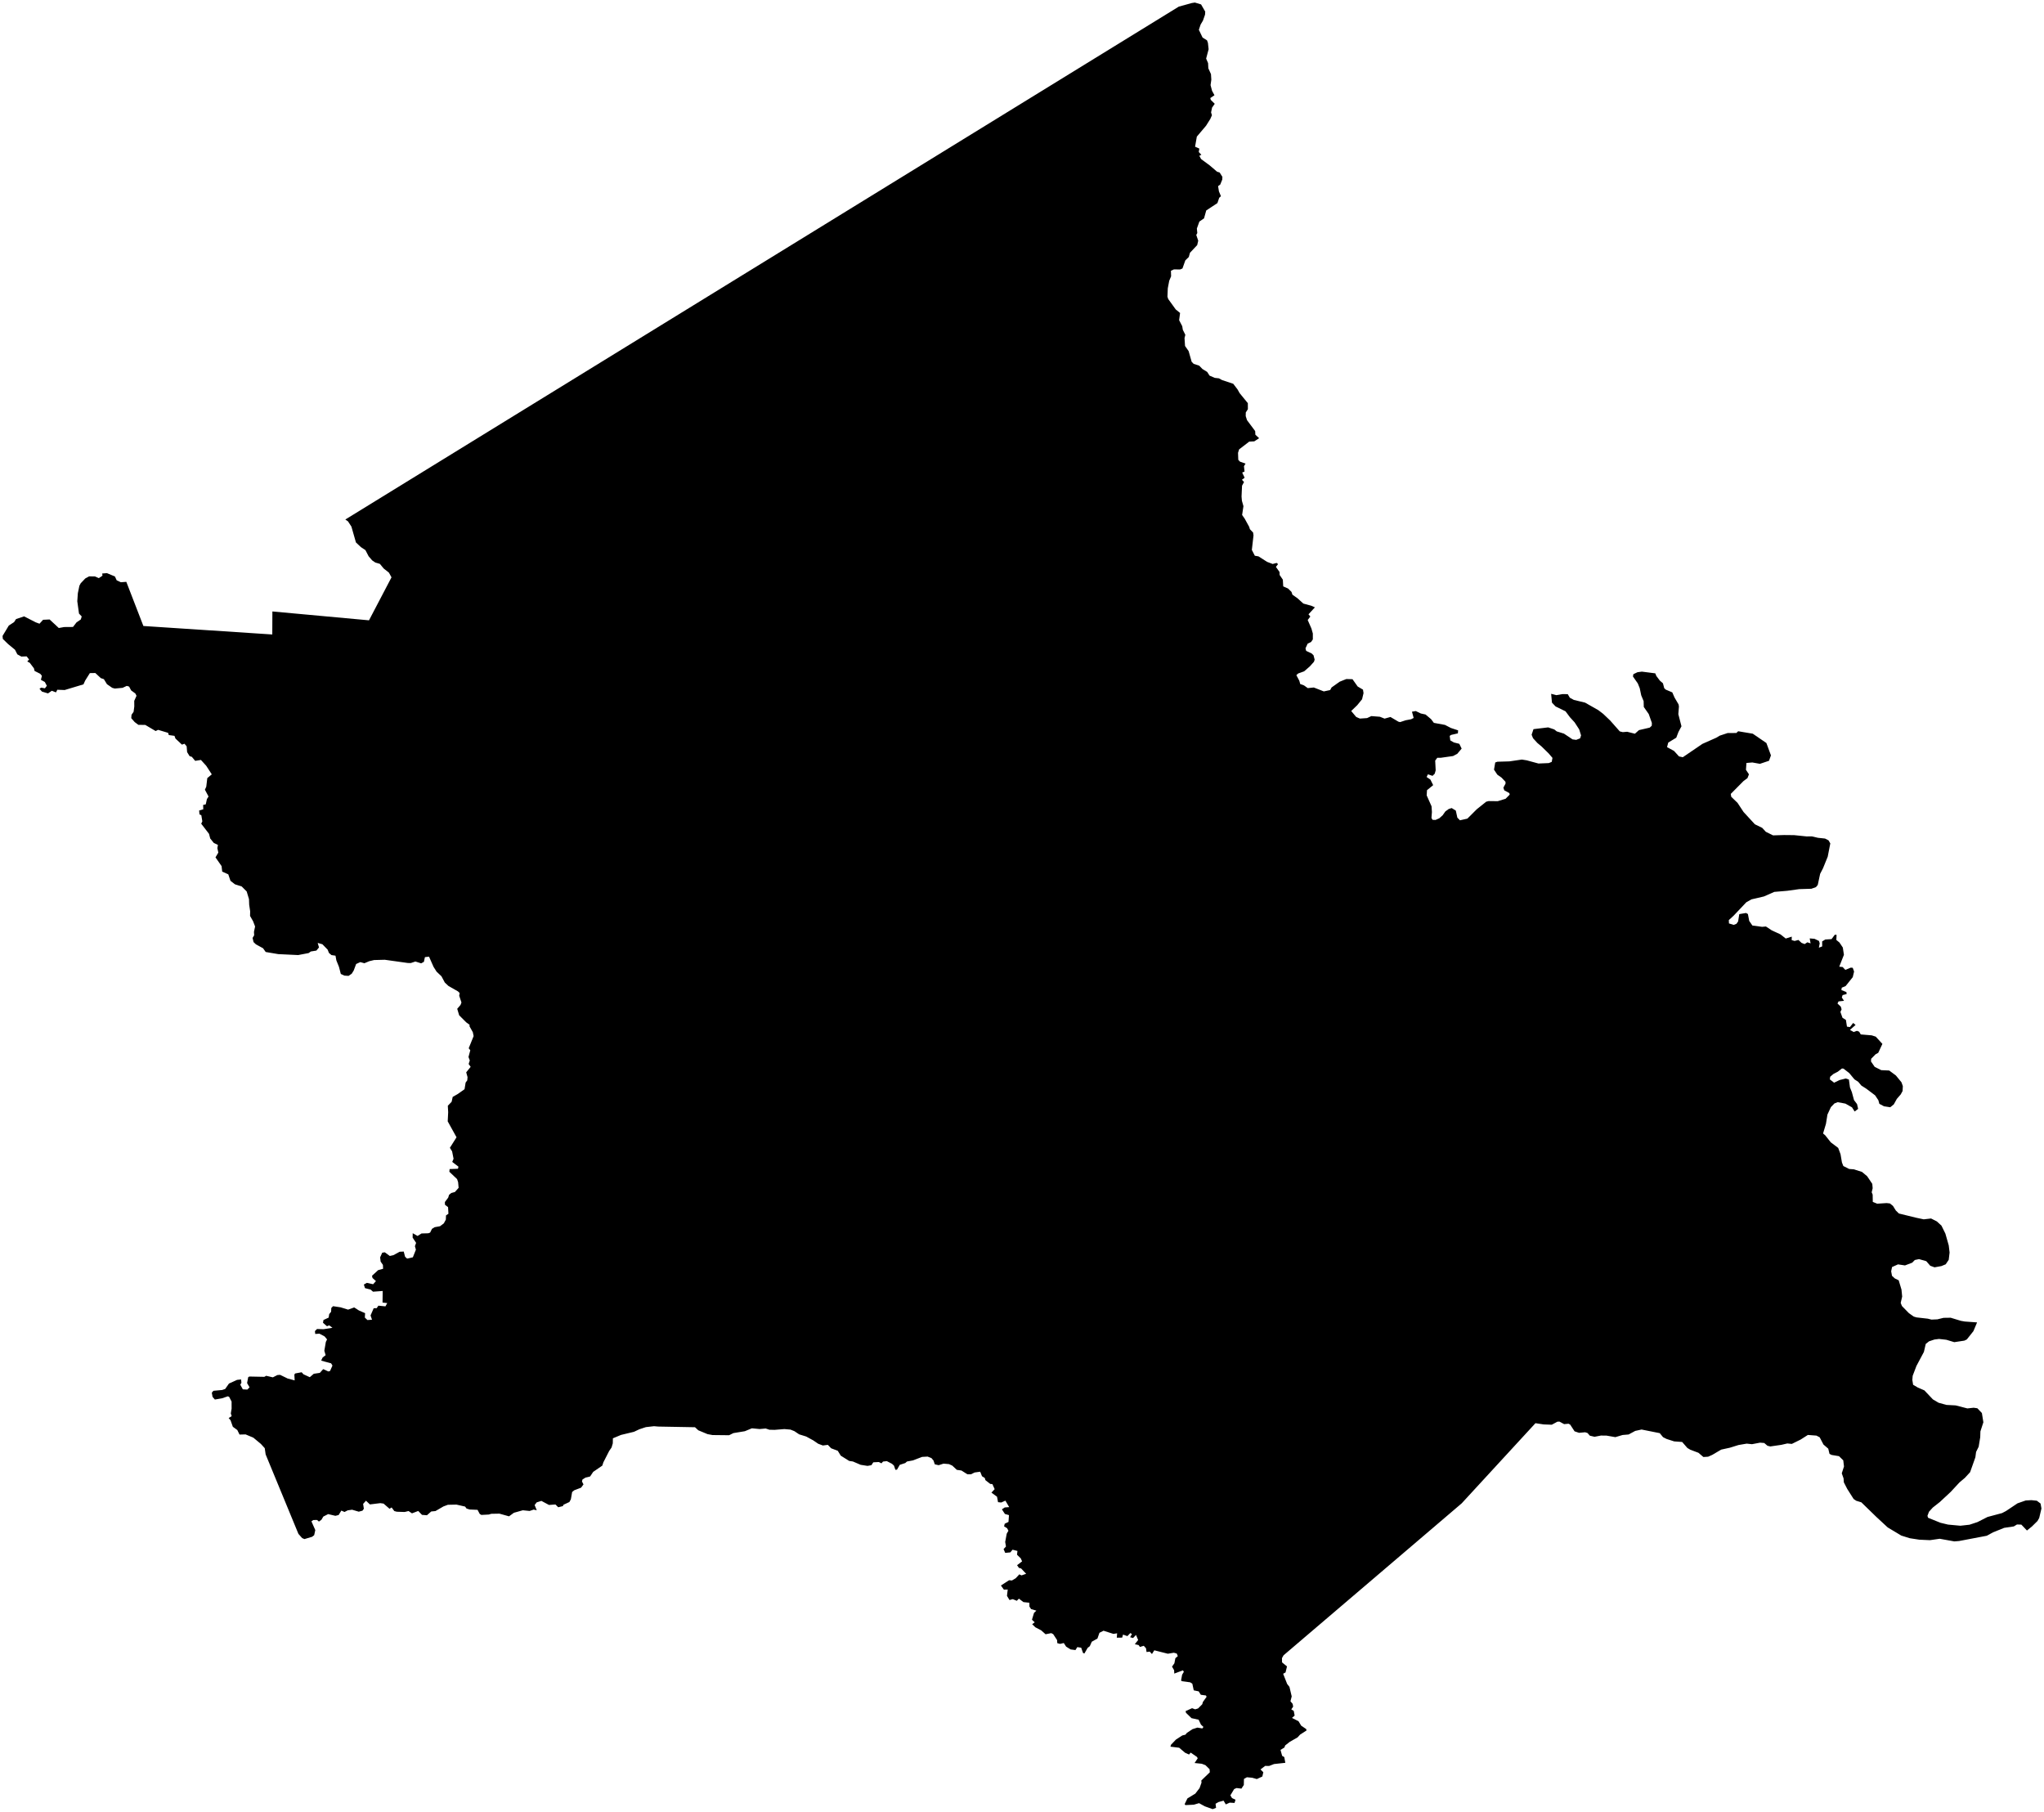 <?xml version="1.0"?>
<svg xmlns="http://www.w3.org/2000/svg" version="1.2" baseProfile="tiny" width="800" height="709" viewBox="0 0 800 709" stroke-linecap="round" stroke-linejoin="round">
<g id="4205506">
<path d="M 773.81 517.52 772.37 520.94 769.79 524.19 768.84 524.65 764.89 525.25 761.76 524.31 758.91 523.99 757.11 524.22 755.01 524.92 753.72 525.94 752.99 529.08 750.08 534.54 748.6 538.42 748.47 540.04 748.77 541.92 750.6 543 753.18 544.12 756.52 547.65 758.74 548.96 761.82 549.81 765.43 550 770.01 551.18 772.46 550.91 773.91 551.12 775.69 552.98 776.27 556.6 775.11 560.17 775.04 562.46 774.42 566.19 773.42 568.2 773.14 570.31 771.08 576.13 769.05 578.34 766.9 580.16 763.52 583.81 759.24 587.8 756.46 589.99 754.98 591.62 754.38 593.23 754.64 593.98 759.48 595.93 762.43 596.64 767.26 597.09 770.85 596.69 773.97 595.66 777.9 593.66 783.59 592.14 785.15 591.32 789.64 588.32 792.85 587.2 795.08 587.08 797.19 587.3 798.66 588.41 799 590.35 798.12 594.07 797.44 595.25 795.32 597.34 793.33 598.96 791.13 596.65 789.43 596.6 788.18 597.36 784.4 597.92 780.07 599.67 777.61 601.01 766.78 603.07 764.89 603.22 759.18 602.19 755.36 602.74 751.19 602.55 747.47 601.98 744.14 600.94 738.82 597.75 734.33 593.59 728.51 587.93 726.52 587.32 725.49 586.63 722.99 582.69 721.66 580.1 721.55 578.55 720.85 576.58 721.72 573.89 721.43 571.49 719.77 569.87 716.89 569.39 716.05 568.97 715.56 566.93 713.69 565.32 712.21 562.49 710.94 561.82 707.58 561.56 704.78 563.35 701.3 565.07 699.54 564.89 697.23 565.43 692.87 566.06 691.77 565.79 690.5 564.71 688.86 564.58 685.71 565.18 683.64 564.96 680.41 565.51 677.08 566.55 673.66 567.3 670.18 569.35 668.54 570.08 666.68 570.19 664.75 568.54 661.6 567.36 660.42 566.66 658.38 564.31 655.24 564.08 652.28 563.13 650.9 562.43 649.61 560.86 642.5 559.44 640.01 559.98 637.42 561.38 635.06 561.58 632.24 562.42 628.71 561.81 626.59 561.8 624.09 562.28 622.26 561.85 621.33 560.8 620.4 560.51 618.02 560.73 616.27 560.14 614.56 557.53 613.92 557.17 612.19 557.33 610.36 556.34 609.55 556.37 607.35 557.56 604.16 557.44 600.96 556.96 572.09 588.33 502.38 647.79 501.75 648.9 501.78 650.57 503.72 652.14 503.15 654.5 502.21 655.02 503.77 658.99 504.68 660.17 505.56 663.88 505.07 665.78 505.93 666.81 506.13 667.89 505.4 668.96 506.36 669.56 506.71 671.38 505.67 672.3 508.23 673.6 509.27 675.33 511.24 676.67 511.36 677.21 508.85 678.83 507.85 679.92 504.79 681.67 502.99 683.08 502.72 683.87 501.18 684.81 501.82 687.15 502.65 687.62 503.06 689.87 498.65 690.35 496.75 691.09 495.18 691.08 493.34 692.46 494.45 693.56 494.07 695.23 491.91 696.23 490.12 695.72 488.03 695.52 486.87 696.18 486.82 698.54 485.88 699.97 483.98 699.74 483.03 700.15 481.56 702.61 482.19 703.66 483.56 704.32 483.19 705.57 481.29 705.46 479.77 706.15 478.89 704.68 476.92 705.22 475.76 705.89 475.95 707.49 474.63 708 471.55 706.9 469.29 705.66 467.25 706.26 463.96 706.42 463.66 706.05 464.74 703.81 467.84 701.92 469.5 699.76 470.26 697.62 470.18 696.79 473.51 693.58 473.41 692.37 471.8 690.79 470.36 690.24 467.55 689.95 468.77 688.11 468.48 687.57 466.01 685.87 465.39 686.63 463.83 685.93 461.51 683.97 458.1 683.55 458.31 682.81 460.24 680.78 462.74 679.16 463.94 678.87 464.55 678.15 466.7 676.71 468.66 676.09 470.58 676.42 471.02 675.84 470.04 674.92 469.13 673 466.35 672.4 464.18 670.3 464.03 669.63 466.56 668.5 467.79 668.94 468.91 668.59 470.54 666.96 470.81 666.05 472.25 664.04 471.99 663.52 470 663.25 469.15 661.91 467.22 661.51 466.67 658.93 465.83 658.37 462.59 657.93 462.26 657.65 462.67 655.39 463.35 654.25 462.98 653.68 459.6 654.95 459.54 653.65 458.72 652.22 459.64 650.93 460.03 648.93 460.99 648.12 460.56 647.1 459.43 646.79 457.08 647.18 451.78 645.84 450.86 647.3 449.99 646.35 448.75 646.51 448.53 645.04 447.66 644.08 446.15 644.53 445.67 643.81 444.16 643.45 445.46 641.81 444.62 639.83 443.47 641.04 442.33 640.73 443.03 639.45 442.38 639.1 441.25 640.29 439.54 639.69 439.21 640.88 437.1 640.91 437.23 639.18 435.79 639.42 431.91 638.18 430.31 638.99 429.53 641.23 427.32 642.48 426.53 644.24 425.7 644.88 424.42 647.09 423.89 646.89 423.16 644.82 421.64 644.59 420.92 645.75 419.02 645.5 417.27 644.4 416.35 642.99 414.9 643.33 413.81 643.04 413.73 641.84 412.21 639.52 411.45 639.12 409.23 639.56 407.51 638.03 405.22 636.83 403.98 635.62 404.97 634.89 403.9 633.87 404.7 631.2 405.63 630.32 403.56 629.71 402.91 628.73 402.89 627.23 400.55 626.97 398.79 625.62 397.97 626.46 396.38 625.82 395.11 626.17 394.12 624.53 394.41 622.06 392.91 622.1 391.75 620.48 394.95 618.41 396.05 618.52 397.54 617.64 398.96 616.11 399.8 616.53 401.63 615.9 399.65 613.81 398.8 613.58 398.07 612.54 400.04 611.03 399.51 609.85 398.05 608.43 398.22 606.96 396.3 606.47 395.44 607.52 393.43 607.71 392.79 606.23 393.73 605.21 393.42 603.45 394.03 600.17 394.69 599.05 394.17 598.06 392.99 597.35 393.23 596.31 394.71 595.6 394.9 592.94 393.31 592.48 392.14 590.68 393.25 589.93 394.99 589.81 393.5 587.27 391.87 588 390.62 587.87 390.23 585.74 388.04 584.13 389.3 582.78 388.41 580.8 387.57 580.73 385.67 579.24 385.45 578.42 384.35 577.72 383.64 575.95 381.47 576.25 379.98 576.97 378.63 576.96 376.3 575.48 374.49 575.22 372.71 573.56 371.41 572.97 369.29 572.79 367.38 573.4 365.87 573.06 365.36 571.56 364.55 570.61 363.05 570.03 360.9 570.15 357.33 571.52 354.97 571.96 354.32 572.55 352.16 573.26 351.07 575.15 350.44 575.2 349.9 573.58 349.12 572.85 347.1 571.81 345.61 571.97 344.99 572.67 343.97 572.16 341.8 572.27 341.05 573.4 339.53 573.67 336.85 573.25 333.83 571.95 332.36 571.73 329.07 569.67 327.89 567.76 325.3 566.78 324.01 565.44 322.06 565.69 320.22 565 318.32 563.7 315.52 562.17 312.77 561.32 310.92 560.08 309.39 559.47 307 559.26 303.15 559.57 301.12 559.52 299.68 559.04 297.31 559.25 294.28 558.96 291.52 560.1 287.04 560.84 285.36 561.67 278.87 561.6 276.92 561.24 273.31 559.74 272.01 558.54 257.63 558.28 255.97 558.14 252.78 558.5 250.24 559.34 248.13 560.33 243.06 561.55 239.88 562.88 239.84 564.84 239.36 566.47 238.43 567.82 236.16 572.26 235.73 573.57 232.17 576.01 230.96 577.82 229.19 578.24 227.99 578.97 227.78 579.76 228.37 580.92 227.42 582.2 224.76 583.21 223.93 583.89 223.43 586.74 222.85 587.81 220.56 588.87 220.3 589.41 218.48 589.86 217.4 588.77 214.87 588.96 211.9 587.37 210.05 587.95 209.25 588.99 210.08 591.04 208.87 590.77 207.29 591.31 204.63 591.04 201.13 592.02 199.23 593.41 195.47 592.36 192.3 592.42 191.3 592.71 188.39 592.86 187.76 592.47 186.91 590.87 183.83 590.74 182.61 590.37 182.03 589.59 178.64 588.82 175.3 588.89 173.55 589.54 170.43 591.35 168.78 591.51 167.1 592.99 165.17 592.84 163.69 591.31 161.25 592.24 159.89 591.34 158.39 591.71 155.34 591.61 154.34 591.36 153.27 589.93 152.47 590.46 150.13 588.43 148.84 588.25 144.78 588.75 143.24 587.3 142.12 588.55 142.41 590.44 141.87 591.2 140.41 591.59 137.8 590.82 136.08 591.07 134.84 591.71 133.6 591.16 132.54 592.89 131.27 593.21 128.43 592.54 126.55 593.5 125.79 594.77 124.82 595.46 124.08 594.83 122.6 594.86 121.89 595.37 123.4 598.79 122.97 600.78 122.15 601.42 119.16 602.31 118.25 601.92 116.8 600.28 103.97 569.18 103.62 566.74 102.11 565.08 99.15 562.62 96.12 561.35 93.75 561.41 92.88 559.64 91.13 558.36 90.23 555.81 89.5 554.95 90.67 554.21 90.34 553.13 90.65 551.29 90.64 548.5 89.68 546.65 89.16 546.44 86.89 547.22 84.1 547.7 83.19 546.66 82.9 545.02 83.54 544.28 86.96 543.97 88.14 543.56 89.61 541.45 92.79 540.01 94.36 539.84 94.49 541.13 94.05 541.89 95.04 543.71 96.81 543.81 97.67 542.92 96.71 541.27 97.14 538.97 97.58 538.7 103.46 538.82 104.19 538.41 106.79 539.02 108.56 538.12 109.63 538.04 112.59 539.48 115.33 540.21 115.21 537.93 115.52 537.5 118.06 537.03 118.79 537.83 121.25 538.96 122.81 537.62 125.18 537.27 126.5 535.8 128.52 536.72 129.18 536.53 130.12 534.41 129.59 533.53 125.69 532.48 126.28 531.25 127.45 530.34 126.94 528.61 127.53 525.16 128.01 524.17 127.05 523.01 125.03 521.93 123.38 522.04 123.26 520.92 124.08 520.1 126.63 520.18 130.12 519.63 128.85 518.67 127.98 519.02 126.42 517.67 126.6 516.58 128.63 515.64 128.85 514.27 129.59 513.35 129.67 511.87 130.36 511.17 133.32 511.62 136.24 512.52 138.63 511.66 140.49 512.85 142.9 513.91 142.79 515.62 143.81 516.59 145.6 516.47 145.03 514.8 146.26 511.97 147.42 511.96 148.1 510.97 150.86 511.24 151.56 509.96 149.72 509.75 149.78 505.22 146 505.5 145.07 504.69 142.85 504.1 142.41 502.7 143.58 502.04 146.04 502.58 147.14 501.35 145.79 500.13 145.6 499.27 147.99 497.07 149.94 496.53 149.87 495 148.98 493.73 148.78 492.07 149.6 490.24 150.6 490.08 152.57 491.52 153.98 491.2 156.42 489.87 158.01 489.79 158.55 491.83 159.33 492.55 161.59 492.04 162.78 489.05 162.39 487.7 162.86 486.39 161.5 484.34 161.53 482.61 163.43 483.69 164.98 482.71 167.61 482.64 168.35 482.37 169.07 480.91 170.11 480.26 172.22 479.88 173.71 478.76 174.5 477.29 174.56 475.65 175.51 475 175.37 472.41 174.15 471.47 174.12 470.42 175.41 468.71 175.77 467.58 176.65 466.87 178.04 466.49 179.5 464.85 179.3 462.64 178.9 461.44 175.87 458.56 175.98 457.51 179.25 457.39 179.43 456.57 177 454.71 177.52 453.48 176.95 450.59 176.08 449.19 178.68 445.07 175.23 438.84 175.41 435.26 175.27 432.74 176.77 431.17 177.18 429.27 179.16 428.14 181.82 426.26 182.24 423.66 182.88 422.8 182.99 421.53 182.47 419.65 184.21 417.51 183.42 416.39 183.87 415.01 183.36 413.65 184.07 411 183.44 410.24 185.37 405.47 185.06 403.95 183.75 401.61 183.8 401.05 182.44 400.06 179.71 397.32 178.95 394.79 180.24 393.29 180.61 392.33 179.73 389.67 179.91 388.62 179.24 387.97 175.5 385.84 174.09 384.51 172.78 382.06 170.87 380.25 169.67 378.35 167.92 374.38 166.31 374.57 165.91 376.41 164.84 377 162.58 376.28 160.79 376.88 159.6 376.86 150.59 375.6 146.41 375.71 144.5 376.17 142.62 376.96 141.01 376.52 139.39 377.26 138.44 379.8 137.67 381.05 136.43 381.91 134.78 381.8 133.39 381.15 132.67 378.38 131.65 375.85 131.31 374 129.74 373.77 128.75 372.94 128.23 371.63 126.18 369.53 124.34 369.01 124.85 370.77 123.83 372.01 121.66 372.36 120.79 372.98 116.69 373.76 108.9 373.39 103.99 372.56 102.95 371.09 100.19 369.59 99.24 368.69 98.85 367.05 99.48 366.02 99.4 364.69 99.84 362.58 99.05 360.52 97.87 358.45 97.91 356.62 97.53 354.08 97.45 351.87 96.55 348.87 94.61 346.92 91.95 346.07 90.21 344.71 89.35 342.17 86.97 341.1 86.72 338.94 84.34 335.53 85.45 333.66 85.08 331.92 85.29 330.65 83.67 329.87 82.28 328.14 81.81 326.33 78.75 322.35 79.19 321.44 78.8 319.04 78.08 318.73 77.94 317.19 79.56 316.71 79.51 315 80.53 314.78 80.98 312.72 81.62 311.71 80.2 309.04 80.73 307.88 81.13 304.51 82.89 303.04 80.71 299.68 78.64 297.4 76.39 297.76 75.09 296.19 74.22 295.92 73.24 294.35 73.05 292.06 72.21 291.06 71.21 291.41 68.66 289.01 68.29 287.97 66.06 287.66 65.8 286.8 61.88 285.62 60.92 286.09 56.87 283.7 54.15 283.66 52.7 282.57 51.37 281.05 51.48 279.72 52.29 278.56 52.56 276.48 52.54 274.28 53.43 272.3 52.98 271.4 51.33 270.19 50.53 268.69 49.62 268.42 47.98 269.18 44.93 269.46 43.92 269.18 41.86 267.75 40.66 265.79 39.46 265.38 37.31 263.38 35.17 263.42 33.33 266.35 32.67 267.82 25.3 270.04 22.43 269.93 21.92 270.96 20.28 270.33 18.79 271.36 16.42 270.65 15.46 269.55 16.12 269.11 17.58 269.37 18.33 268.38 17.54 266.89 16.01 266.05 16.4 264.48 15.77 263.7 13.53 262.57 13.28 261.54 11.65 259.39 10.67 258.86 11.38 258.09 10.43 256.87 8.35 256.94 6.79 256.08 5.87 254.28 3.18 252.06 1.11 250.05 1 248.87 3.45 244.8 5.5 243.47 6.28 242.28 9.42 241.21 14 243.55 15.45 244.09 16.86 242.55 19.42 242.43 23.01 245.77 25.11 245.39 28.57 245.36 29.94 243.58 31.63 242.42 31.98 241.24 30.92 240.13 30.25 235.31 30.47 232.15 31.07 229.24 31.59 228.26 33.37 226.38 34.86 225.56 37.13 225.58 38.68 226.25 40.11 225.29 40 224.44 41.84 224.29 44.98 225.6 45.67 227.1 47.3 227.86 49.44 227.7 56.12 244.98 106.57 248.3 106.61 239.29 144.42 242.76 153.23 225.94 152.22 224.1 150.16 222.47 148.68 220.67 146.89 220.14 145.67 219.31 144.28 217.7 143.02 215.28 141.28 214.13 139.31 212.28 137.54 206.08 136.2 204.03 135.16 203.31 145.38 197.02 461.37 2.59 466.49 1.18 467.67 1 470.09 1.73 471.71 4.54 471.64 5.73 470.82 8.07 469.91 9.6 469.22 11.66 470.68 14.71 472.41 15.78 472.77 16.77 473.04 19.26 472.07 22.93 472.83 24.7 472.93 26.73 473.96 29 474.1 31.19 473.8 33.31 474.39 35.55 475.33 37.26 473.7 38.38 473.89 39.1 475.44 40.62 474.4 42.09 474 44 474.34 45.09 473.7 46.56 472.04 49.2 468.43 53.46 467.74 57.41 469.41 58.15 469.18 59.49 470.2 60.57 469.41 60.98 470.08 62.23 473.49 64.75 476.37 67.21 477.37 67.52 478.43 69.21 478.38 70.28 477.58 72.24 476.75 72.84 477.08 74.9 477.86 76.77 477.19 77.4 476.48 79.48 472.11 82.36 471.25 85.45 469.42 86.71 468.44 89.44 468.61 91.19 468.21 91.96 468.97 94.19 468.57 95.92 465.75 98.91 465.28 100.58 463.93 101.89 462.8 105.07 461.9 105.45 459.45 105.43 458.29 105.96 458.36 108.12 457.62 109.89 457.06 112.83 456.93 116.11 457.23 117.02 460.17 121.1 461.87 122.48 461.5 125.3 462.72 127.66 462.94 129.06 463.93 131.03 463.61 132.3 463.81 135.39 465.22 137.41 466.4 141.58 467.2 142.4 469.34 143.09 470.64 144.42 472.48 145.55 473.41 147 475.44 147.88 477.07 148.06 478.24 148.71 482.68 150.19 484.37 152.41 485.18 153.85 488.39 157.78 488.41 160.13 487.59 161.41 487.56 162.84 488.07 164.43 491.26 168.7 491.34 170.13 492.81 171.49 490.91 172.72 488.94 172.82 484.97 175.87 484.55 177.21 484.65 179.96 485.31 180.66 487.49 181.43 486.87 182.45 487.1 184.54 486.18 184.93 487.13 186.96 486.07 187.75 486.9 188.63 486.12 190.08 485.93 194.31 486.07 195.97 486.67 198.09 486.15 201.53 487.18 203.01 488.91 206.16 489.2 207.1 490.45 208.41 490.61 209.53 489.96 215.21 491.13 217.49 492.56 217.73 495.92 219.88 498.11 220.71 499.67 220.3 500.21 220.77 499.38 221.85 500.79 223.84 500.84 225.02 502.09 226.85 502.24 229.48 504.12 230.31 505.48 231.64 505.84 232.73 507.83 234.13 510.11 236.2 513.21 237.05 514.64 237.68 512.13 240.41 512.85 241.27 511.82 242.64 513.28 245.97 513.83 247.92 513.83 250.23 513.13 251.25 511.8 251.89 510.95 253.73 511.23 254.73 513.36 255.72 514.1 256.44 514.54 258.15 514.26 259 512.65 260.79 510.43 262.72 508.08 263.57 507.38 264.22 508.55 266.43 508.89 267.69 510.37 268.23 511.85 269.29 514.21 269.05 518.13 270.58 520.61 270.05 521.17 269.03 524.32 266.79 526.92 265.74 529.35 265.8 531.38 268.66 533.46 269.89 533.67 271.25 533.1 273.65 531.22 275.96 528.85 278.25 530.8 280.58 532.24 281.21 535.06 281.02 536.72 280.24 540.08 280.5 541.91 281.23 544.21 280.59 547.33 282.43 548 282.59 550.15 281.88 552.28 281.48 553.29 280.97 552.63 278.52 554.12 278.27 556.1 279.22 557.95 279.62 560.11 281.44 561.2 282.89 565.55 283.69 567.86 284.89 570.69 285.82 570.6 287 567.97 287.6 567.4 287.98 567.63 289.75 569.01 290.55 571.16 291.09 572.07 292.96 570.37 294.99 568.72 295.87 563.94 296.55 562.53 296.56 561.72 297.66 561.91 301.46 561.54 302.78 560.68 303.63 558.88 303.02 558.36 304.08 559.84 305.08 560.93 307.26 558.51 309.24 558.39 311.27 560.29 315.53 560.44 317.78 560.26 320.08 560.67 320.83 561.85 320.88 563.34 320.22 564.65 319.04 565.7 317.55 567.02 316.59 568.18 316.23 569.79 317.23 570.39 319.98 571.41 321.02 574.31 320.37 578 316.69 581.69 313.74 582.64 313.5 586.2 313.54 589.28 312.59 590.88 310.97 590.74 310.37 588.76 309.3 588.41 308.24 589.26 306.66 589.22 305.94 587.7 304.33 586.03 303.15 584.74 301.2 585.22 298.39 586.08 298.1 590.79 297.96 595.64 297.25 597.54 297.55 602.14 298.8 606.17 298.63 607.33 298.16 607.62 296.6 606.11 294.83 603.32 292.1 601.72 290.77 600.01 288.9 599.46 287.53 600.19 285.35 605.94 284.66 608.32 285.46 609.28 286.22 612.13 287.11 615.47 289.35 616.91 289.54 618.44 288.95 618.81 287.8 618.08 285.45 616.29 282.69 614.46 280.69 612.73 278.37 608.83 276.46 607.42 274.97 607.1 271.52 609.14 272.05 611.51 271.63 613.6 271.66 614.42 273.06 615.99 273.91 620.38 274.97 625.56 277.91 627.47 279.37 630.2 281.97 633.96 286.22 635.14 286.52 636.85 286.37 639.88 287.14 641.47 285.73 645.69 284.75 646.48 284.01 646.53 282.92 645.3 279.44 643.36 276.67 643.3 274.38 642.36 272.13 641.77 269.31 641.02 267.46 639.12 264.74 639.28 263.84 640.89 263.07 642.62 262.84 647.86 263.51 648.28 264.55 649.67 266.38 650.86 267.41 651.36 269.32 651.96 269.88 654.52 270.96 655.38 272.95 656.97 275.66 657.12 276.48 656.88 279.48 658.11 284.23 656.93 286.45 656.07 288.7 652.94 290.6 652.46 292.39 655.18 293.86 657.15 296.02 658.63 296.34 666.31 291.11 671.77 288.69 673.1 287.89 676.16 286.88 679.59 286.85 680.3 286.17 686.02 287.13 691.35 290.78 693.13 295.62 692.37 297.73 688.82 298.92 685.84 298.39 683.54 298.58 683.35 301.26 684.52 303.03 683.94 304.52 682.39 305.66 677.4 310.7 677.59 311.82 680.05 314.19 682.41 317.77 686.84 322.58 689.71 323.98 691.13 325.52 693.95 326.92 698.24 326.79 702.21 326.83 707.07 327.33 709.16 327.32 711.52 327.87 714.29 328.16 715.67 328.87 716.36 330.07 715.35 335.26 713.5 339.81 712.39 341.95 711.45 346.32 710.74 347.18 708.96 347.81 704.18 347.96 699.5 348.61 694.43 349.04 690.37 350.83 685.51 351.96 683.5 353.09 678.54 358.33 676.64 360.08 676.7 361.38 678.56 361.96 679.61 361.54 680.28 360.61 680.73 357.74 683.37 357.29 684.11 357.7 684.63 360.41 685.87 362.2 689.67 362.71 691.16 362.58 693.46 364.1 696.85 365.66 698.92 367.29 701.28 366.55 701.24 367.9 702.39 368.24 703.88 367.85 705.12 369 706.32 369.46 707.38 368.77 708.64 369.18 708.3 367.24 710.18 367.4 711.92 368.23 712.21 369.17 711.89 370.88 713.19 370.37 713.17 368.42 714.4 367.67 716.85 367.52 718.14 365.79 718.82 365.85 718.72 367.84 719.95 368.86 721.26 370.82 721.69 373.66 719.86 378.31 721.2 378.44 722.24 379.56 724.35 378.68 725.14 378.74 725.67 380.2 725.15 382.4 722.36 385.89 720.84 386.53 720.7 387.46 722.67 388.24 722.75 389.02 721.18 389.42 720.87 390.37 721.73 391.67 719.59 391.89 719.17 392.72 720.47 393.95 720.78 395 720.32 396.02 721.13 398.3 722.47 399.15 722.88 401.77 724.04 401.94 725.31 400.33 726.25 401.11 724.05 403.05 725.53 403.88 726.78 403.41 727.65 403.75 728.29 404.82 732.57 405.18 734.15 405.69 736.75 408.52 735.13 412.01 734.06 412.61 732.36 414.34 732.28 415.39 733.73 417.51 736.3 418.8 739.41 418.94 742.03 420.88 744.22 423.56 744.75 425.04 744.65 426.97 743.93 428.29 742.4 430.05 741.2 432.21 739.82 433.32 737.37 432.94 735.56 431.98 735.18 430.59 733.9 428.66 730.49 426.09 728.5 424.82 727.3 423.37 725.81 422.4 723.76 419.93 721.53 418.21 720.93 418.14 719.29 419.41 717.59 420.29 716.31 421.38 716.18 422.42 717.85 423.71 719.98 422.68 722.4 422.06 723.64 422.47 724.06 425.56 724.81 427.44 725.64 430.51 726.83 432.09 727.25 433.95 725.89 434.99 724.85 433.35 722.28 431.9 719.24 431.33 717.98 431.83 716.6 433.26 715.24 436.18 714.66 439.8 713.53 443.58 714.4 444.33 716.54 447.04 719.45 449.23 720.37 451.7 720.91 454.9 721.46 456.32 723.74 457.47 725.54 457.61 728.74 458.61 730.78 460.31 732.79 463.3 732.94 465 732.56 466.61 732.94 467.5 732.99 470.36 734.71 471.06 738.39 470.82 739.71 470.97 740.89 471.93 742.02 473.74 743.21 474.9 749.99 476.56 752.93 477.18 755.8 476.85 758.07 478 759.86 479.64 761.4 482.76 762.72 487.39 763.05 490.17 762.71 493.02 761.53 494.78 759.83 495.48 757.16 495.96 755.48 495.35 753.91 493.55 751.08 492.75 749.43 493.1 748.43 494.14 745.59 495.22 742.86 494.81 740.53 495.85 740.18 497.52 740.51 499.29 741.63 500.32 743.13 501.04 744.22 504.68 744.49 507.4 743.91 509.9 744.41 511.12 747.15 513.92 749.03 515.24 750.1 515.56 754.52 516.06 755.96 516.42 758.26 516.32 760.69 515.73 763.48 515.69 767.46 516.9 768.98 517.17 773.81 517.52 Z"/>
</g>
</svg>